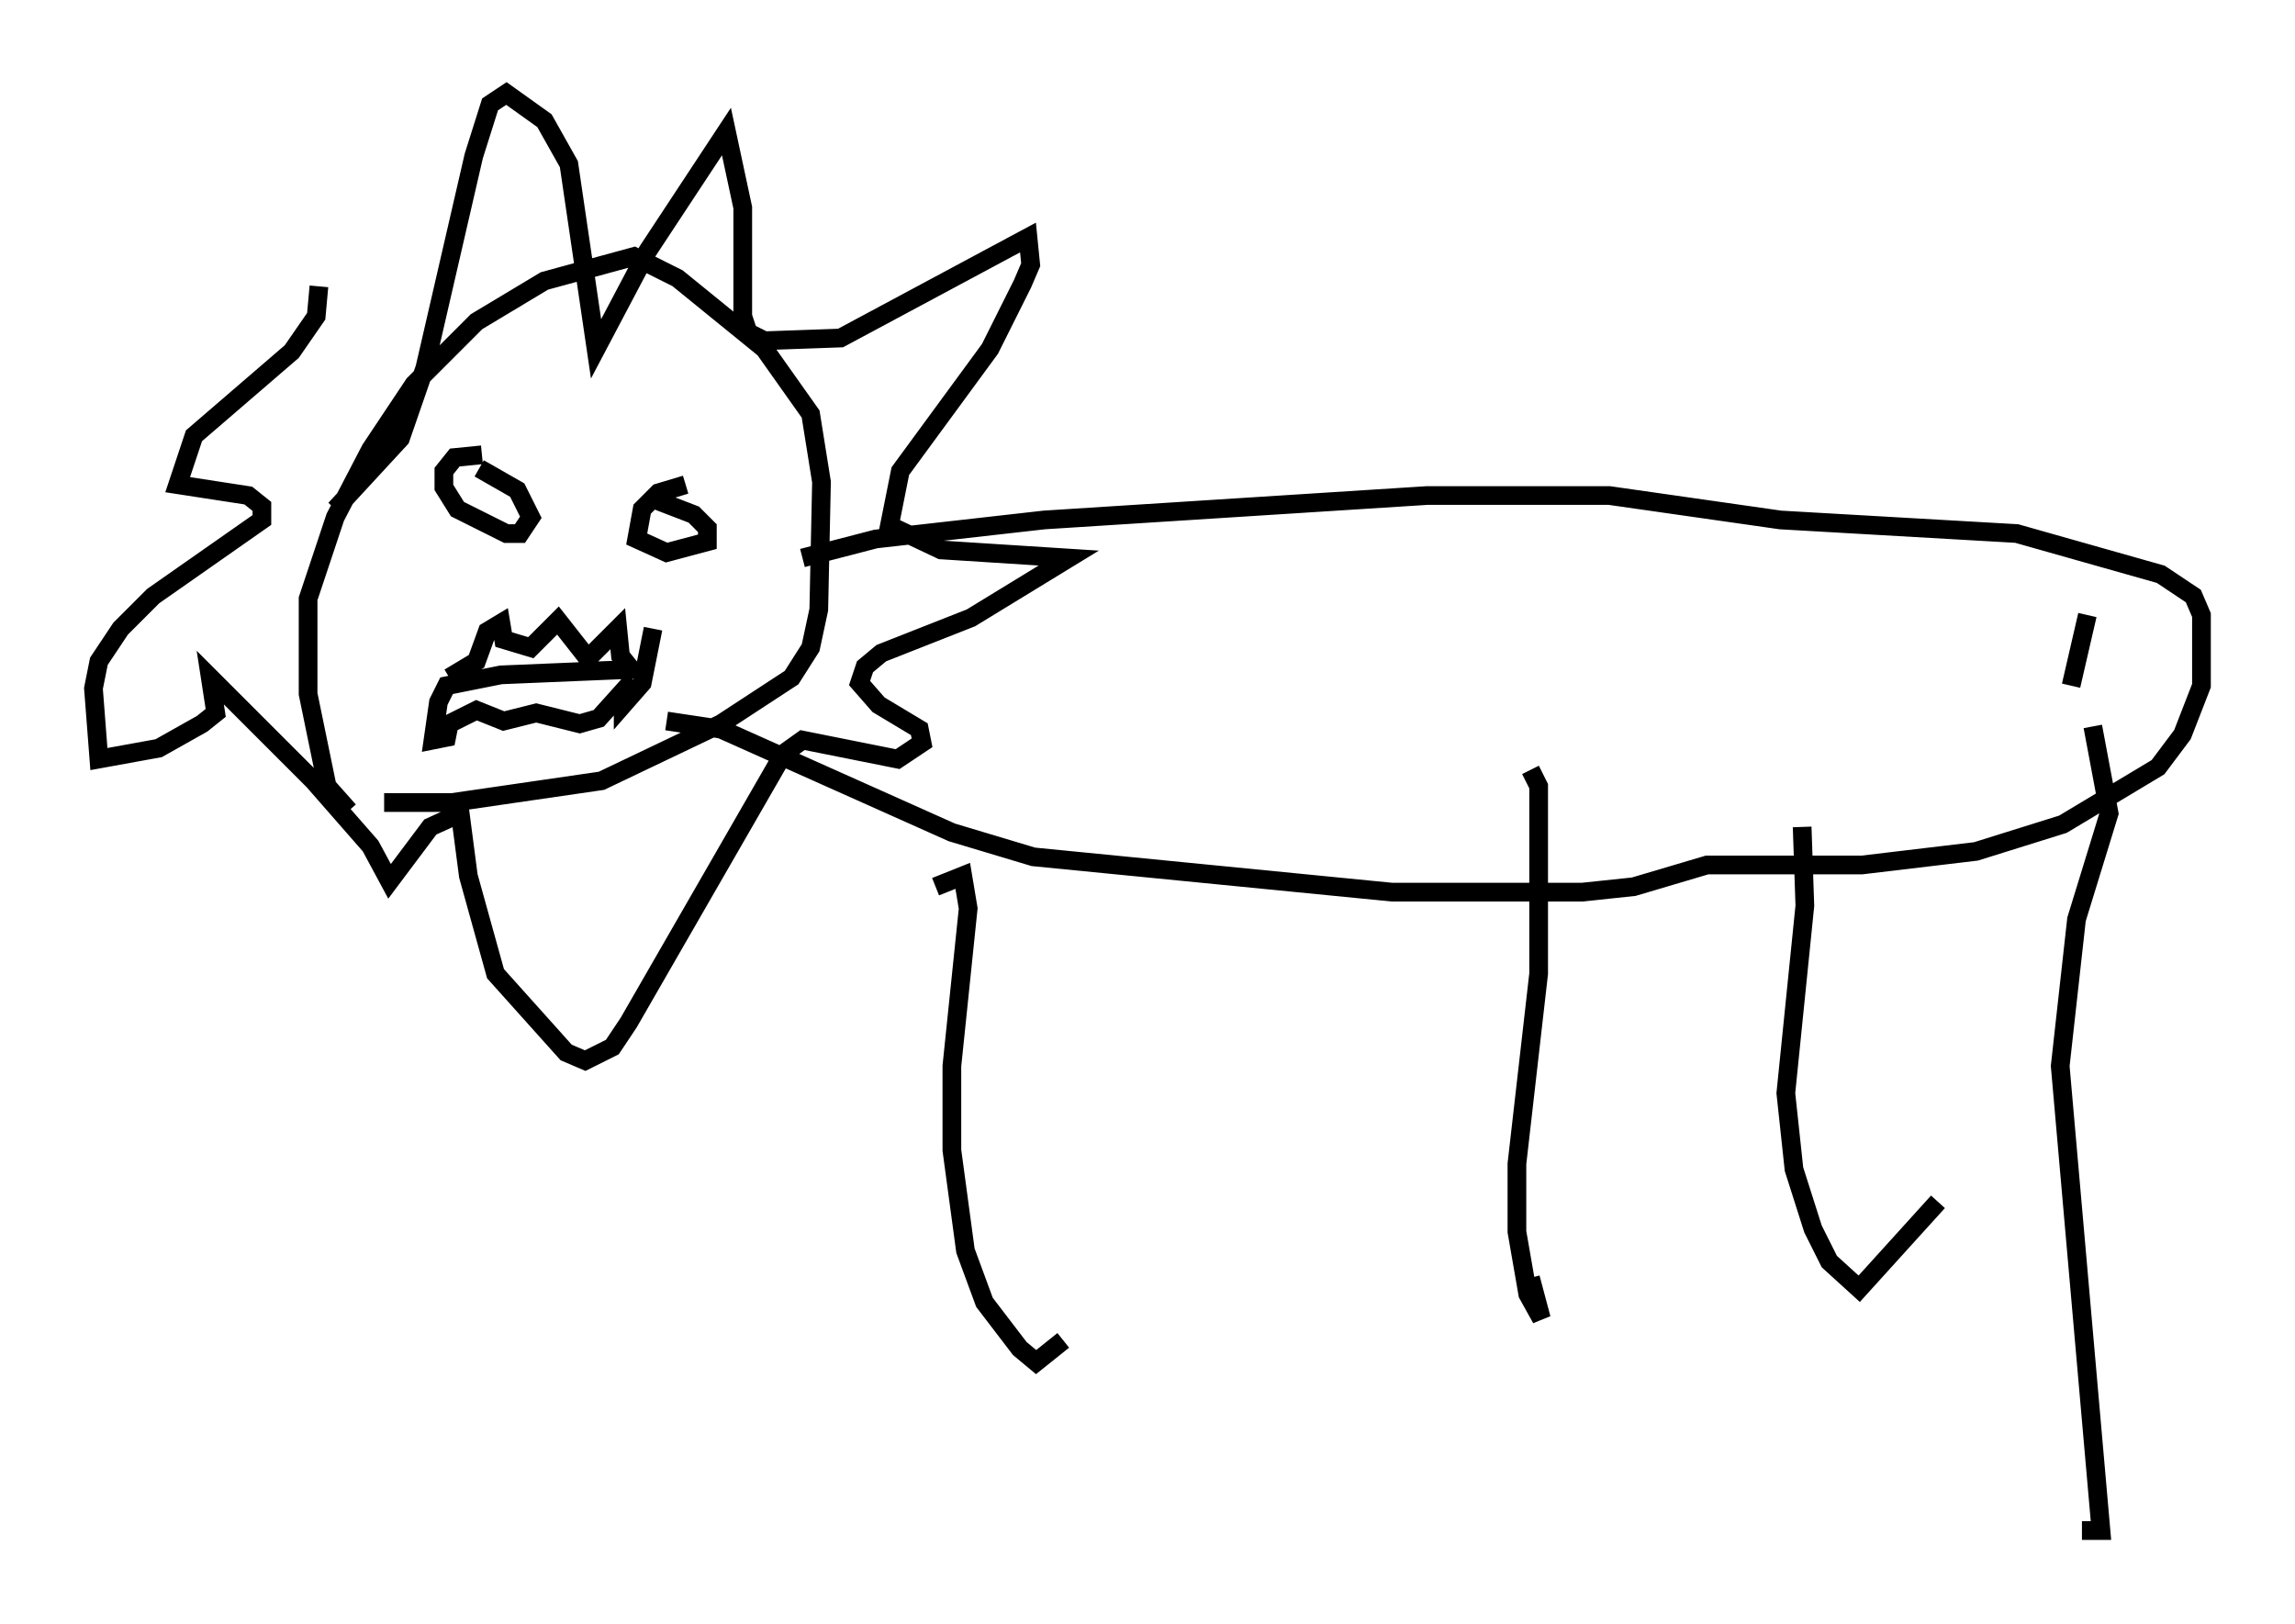 <?xml version="1.0" encoding="utf-8" ?>
<svg baseProfile="full" height="86.838" version="1.1" width="122.715" xmlns="http://www.w3.org/2000/svg" xmlns:ev="http://www.w3.org/2001/xml-events" xmlns:xlink="http://www.w3.org/1999/xlink"><defs /><rect fill="white" height="86.838" width="122.715" x="0" y="0" /><path d="M19.525, 43.637 m-0.872, -0.291 l-1.162, -1.307 -1.017, -4.939 l0.0, -5.084 1.453, -4.358 l1.888, -3.631 2.324, -3.486 l3.341, -3.341 3.631, -2.179 l4.793, -1.307 2.324, 1.162 l4.648, 3.777 2.469, 3.486 l0.581, 3.631 -0.145, 6.827 l-0.436, 2.034 -1.017, 1.598 l-3.777, 2.469 -6.391, 3.05 l-7.989, 1.162 -3.631, 0.0 m5.229, -18.592 l-1.453, 0.145 -0.581, 0.726 l0.0, 0.872 0.726, 1.162 l2.615, 1.307 0.726, 0.0 l0.581, -0.872 -0.726, -1.453 l-2.034, -1.162 m11.039, 0.872 l-1.453, 0.436 -0.872, 0.872 l-0.291, 1.598 1.598, 0.726 l2.179, -0.581 0.0, -0.726 l-0.726, -0.726 -1.888, -0.726 m-11.184, 9.441 l1.453, -0.872 0.581, -1.598 l0.726, -0.436 0.145, 0.872 l1.453, 0.436 1.453, -1.453 l1.598, 2.034 1.598, -1.598 l0.145, 1.453 0.581, 0.726 l-6.972, 0.291 -2.905, 0.581 l-0.436, 0.872 -0.291, 2.034 l0.726, -0.145 0.145, -0.726 l1.453, -0.726 1.453, 0.581 l1.743, -0.436 2.324, 0.581 l1.017, -0.291 1.307, -1.453 l0.0, 0.726 1.017, -1.162 l0.581, -2.905 m-16.994, -6.391 l3.486, -3.777 1.307, -3.777 l2.615, -11.33 0.872, -2.76 l0.872, -0.581 2.034, 1.453 l1.307, 2.324 1.453, 9.877 l2.76, -5.229 4.212, -6.391 l0.872, 4.067 0.0, 5.81 l0.291, 0.872 0.872, 0.436 l4.067, -0.145 10.022, -5.374 l0.145, 1.453 -0.436, 1.017 l-1.743, 3.486 -4.793, 6.536 l-0.581, 2.905 2.76, 1.307 l6.827, 0.436 -5.229, 3.196 l-4.793, 1.888 -0.872, 0.726 l-0.291, 0.872 1.017, 1.162 l2.179, 1.307 0.145, 0.726 l-1.307, 0.872 -5.084, -1.017 l-1.017, 0.726 -8.279, 14.38 l-0.872, 1.307 -1.453, 0.726 l-1.017, -0.436 -3.777, -4.212 l-1.453, -5.229 -0.436, -3.341 l-1.598, 0.726 -2.179, 2.905 l-1.017, -1.888 -3.05, -3.486 l-5.52, -5.52 0.291, 1.888 l-0.726, 0.581 -2.324, 1.307 l-3.196, 0.581 -0.291, -3.777 l0.291, -1.453 1.162, -1.743 l1.743, -1.743 5.81, -4.067 l0.0, -0.726 -0.726, -0.581 l-3.777, -0.581 0.872, -2.615 l5.229, -4.503 1.307, -1.888 l0.145, -1.598 m18.592, 23.24 l2.905, 0.436 12.346, 5.52 l4.358, 1.307 19.173, 1.888 l10.168, 0.0 2.76, -0.291 l3.922, -1.162 8.279, 0.0 l6.101, -0.726 4.648, -1.453 l5.084, -3.05 1.307, -1.743 l1.017, -2.615 0.0, -3.777 l-0.436, -1.017 -1.743, -1.162 l-7.698, -2.179 -12.637, -0.726 l-9.151, -1.307 -9.732, 0.0 l-20.48, 1.307 -9.006, 1.017 l-3.922, 1.017 m7.117, 17.575 l1.453, -0.581 0.291, 1.743 l-0.872, 8.425 0.0, 4.503 l0.726, 5.374 1.017, 2.76 l1.888, 2.469 0.872, 0.726 l1.453, -1.162 m24.983, -30.503 l0.436, 0.872 0.0, 10.022 l-1.162, 10.168 0.0, 3.631 l0.581, 3.341 0.726, 1.307 l-0.581, -2.179 m14.525, -24.112 l0.145, 4.212 -1.017, 10.022 l0.436, 4.067 1.017, 3.196 l0.872, 1.743 1.598, 1.453 l4.212, -4.648 m7.989, -31.374 l-0.872, 3.777 m1.162, 2.179 l0.872, 4.648 -1.743, 5.665 l-0.872, 7.844 2.179, 24.838 l-1.017, 0.0 " fill="none" stroke="black" stroke-width="1" /></svg>